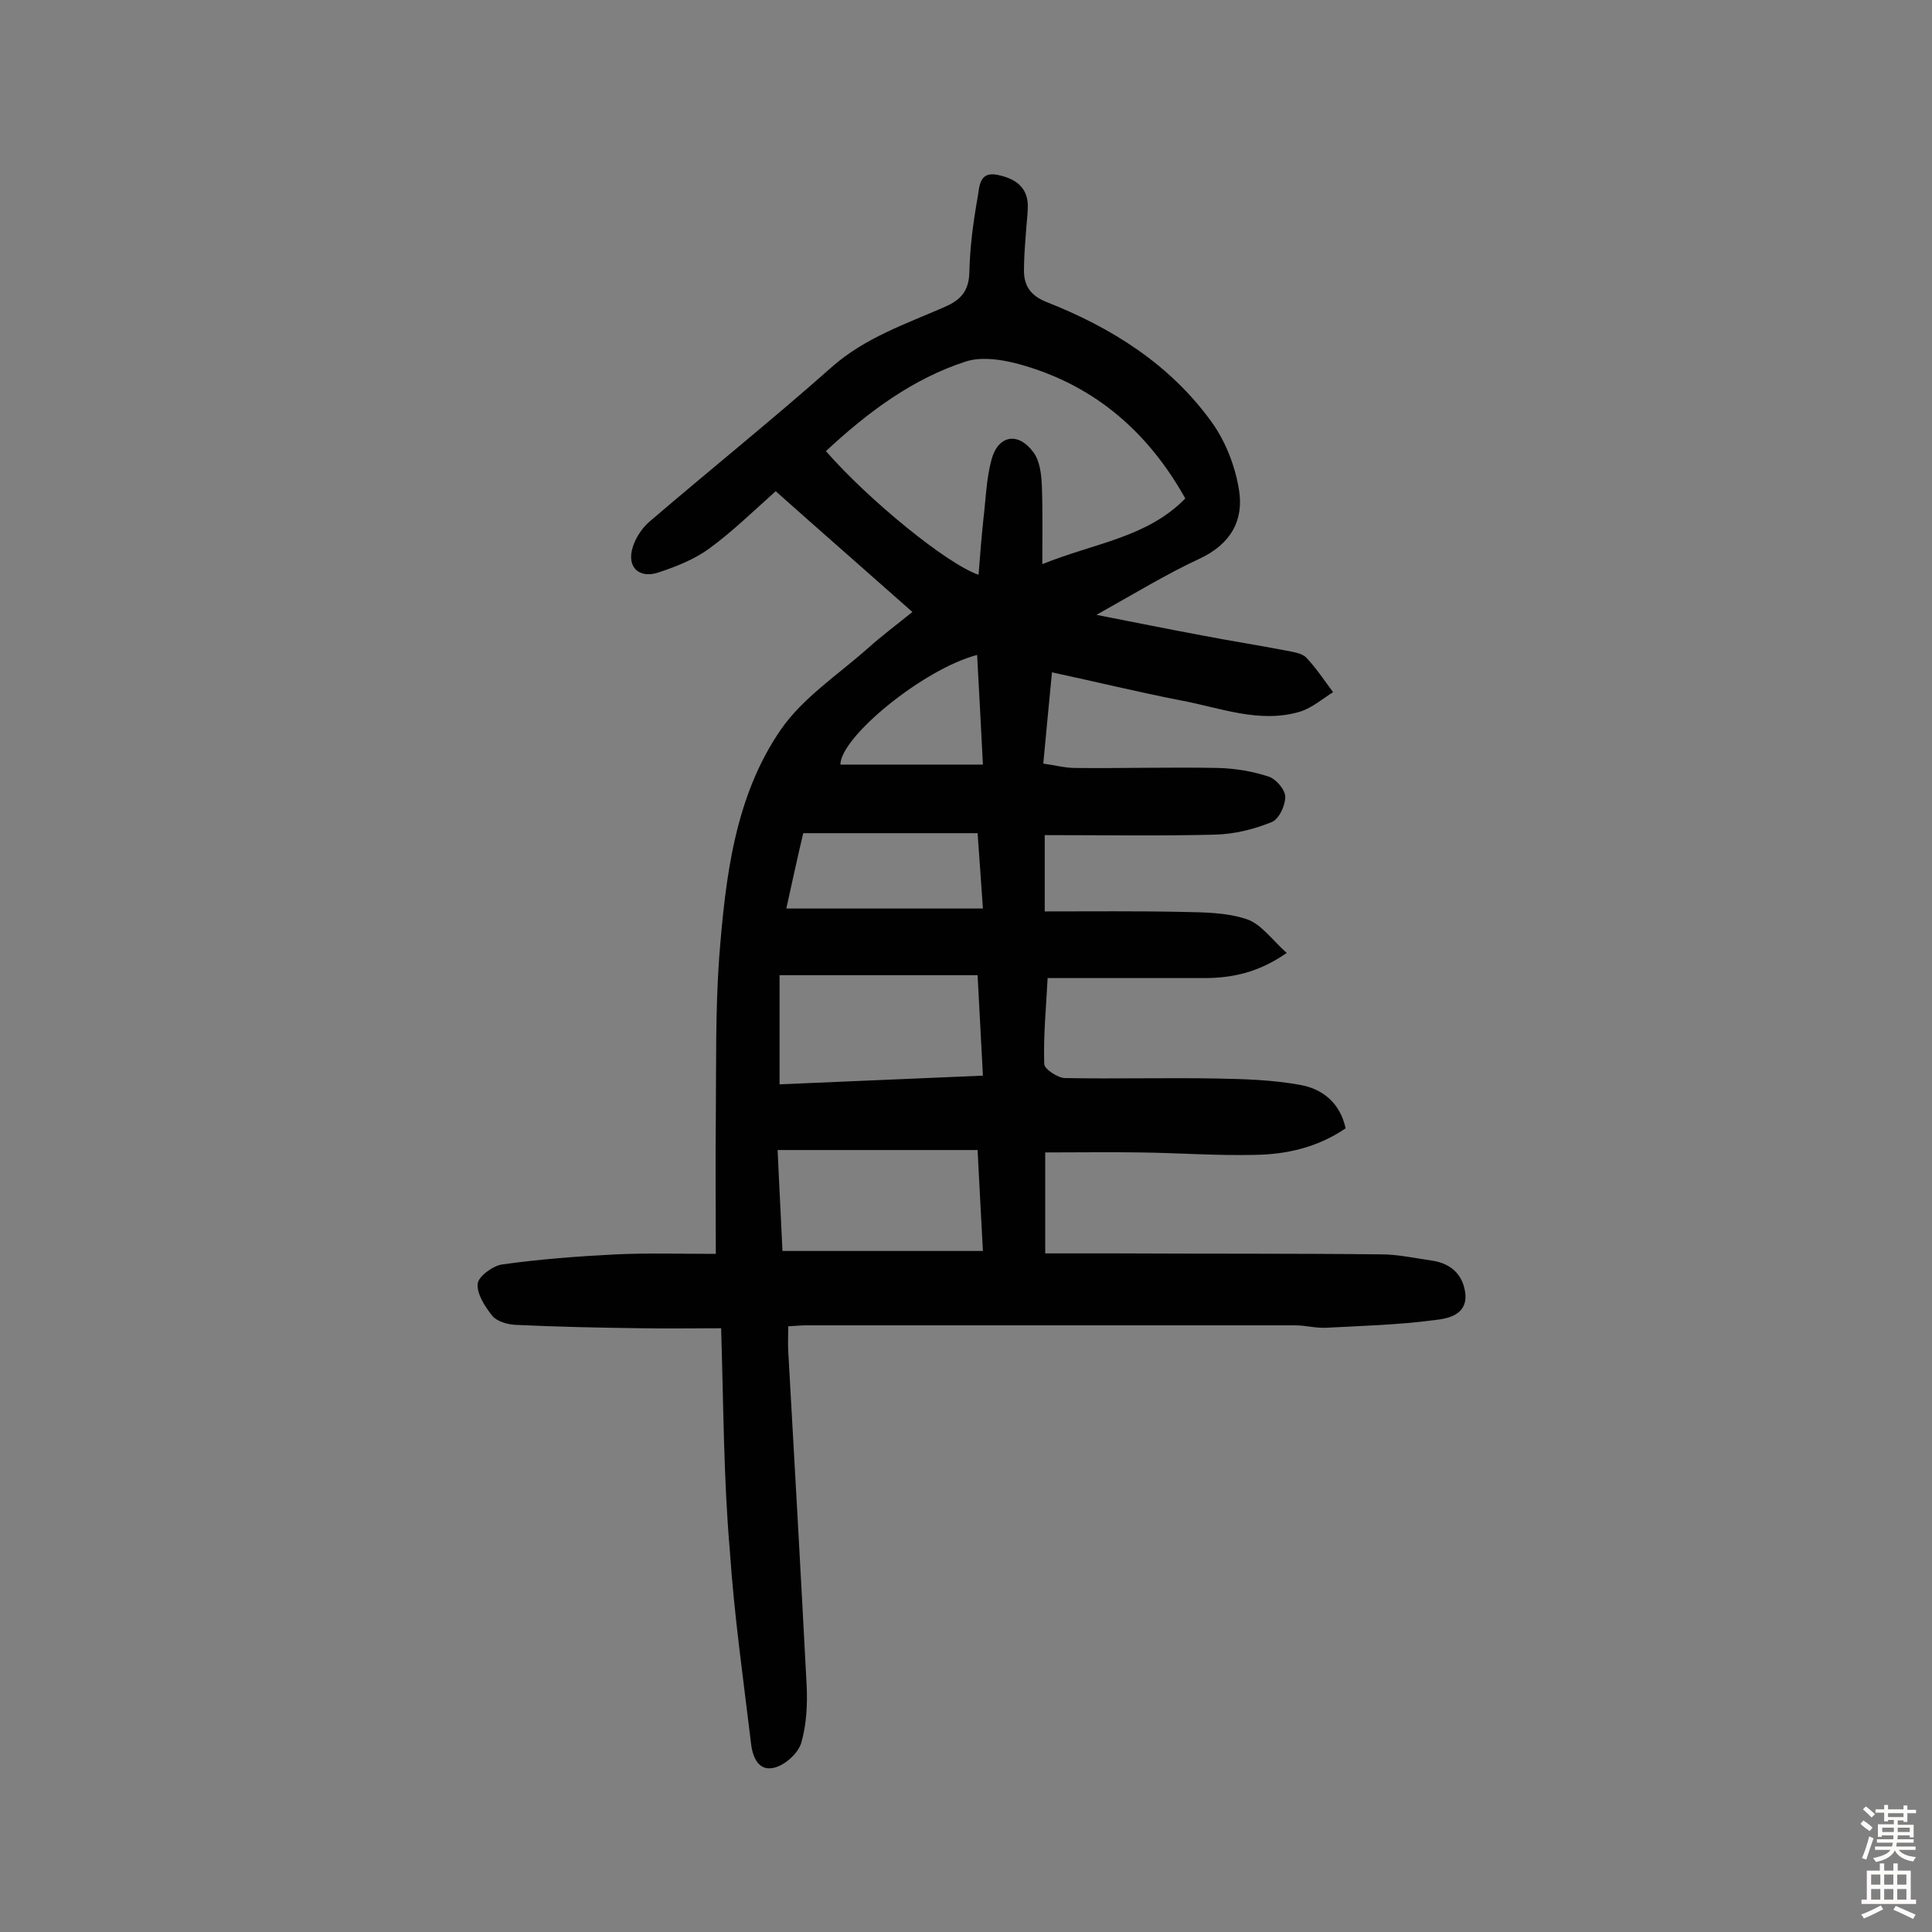 <svg enable-background="new 0 0 400 400" viewBox="0 0 400 400" xmlns="http://www.w3.org/2000/svg"><rect x="0" y="0" width="400" height="400" fill="#808080" stroke="none"/><path d="m149.3 275c-5.8 0-11.1.1-16.4 0-8.7-.1-17.5-.3-26.2-.7-1.7-.1-3.8-.7-4.8-1.9-1.5-1.9-3.2-4.5-3-6.6.1-1.5 3.1-3.7 5-4 7.8-1.1 15.8-1.7 23.7-2.1 6.5-.3 13-.1 20.6-.1 0-9.4-.1-18.6 0-27.8.1-11.2-.1-22.4.7-33.6 1.3-16.5 3.2-33.3 12.8-47.2 4.6-6.6 11.8-11.3 18-16.8 2.9-2.6 6-4.9 9.2-7.5-9.7-8.6-19.1-16.8-28.3-25-4.7 4.2-9 8.4-13.8 11.9-3 2.2-6.8 3.7-10.4 4.9-4.1 1.4-6.7-1.1-5.4-5.2.6-2 2-4.1 3.7-5.5 12.5-10.7 25.2-20.9 37.5-31.8 6.9-6.1 15.3-8.9 23.5-12.5 3.4-1.5 4.9-3.4 5-7.2.1-5.1.8-10.3 1.7-15.4.4-2 .2-5.5 4.1-4.7 3.4.7 6.2 2.3 6.3 6.3 0 1.9-.3 3.9-.4 5.8-.2 2.6-.4 5.2-.4 7.7 0 3.2 1.4 5.2 4.6 6.5 13.5 5.3 25.6 12.9 34.2 24.8 2.9 4 4.9 9.1 5.7 14 1.1 6.4-1.7 11.4-8.2 14.4-6.9 3.2-13.4 7.2-21.3 11.6 8.2 1.6 15.1 3 22.1 4.3 5.7 1.1 11.5 2 17.2 3.1 1.4.3 3.2.5 4.1 1.4 2.1 2.2 3.8 4.8 5.6 7.2-2.2 1.4-4.3 3.2-6.7 4-8.5 2.6-16.7-.8-24.9-2.3-8.7-1.7-17.3-3.8-26.6-5.8-.6 6.4-1.2 12.3-1.8 18.9 2.3.3 4.5.9 6.6.9 9.9.1 19.8-.2 29.7 0 3.5.1 7.1.7 10.4 1.8 1.5.5 3.4 2.7 3.4 4.2 0 1.8-1.3 4.6-2.8 5.2-3.7 1.5-7.7 2.5-11.7 2.6-11.6.3-23.3.1-35.3.1v15.8c9.6 0 19.1-.1 28.5.1 4.5.1 9.1.1 13.3 1.5 3 1 5.2 4.2 8.3 7-5.9 4.1-11.4 5.2-17.1 5.2-10.7 0-21.4 0-32.4 0-.3 6-.9 11.9-.7 17.8 0 1 2.8 2.9 4.3 2.9 10.6.2 21.1-.1 31.7.1 5.6.1 11.4.3 16.9 1.3 4.6.8 8.3 3.6 9.5 9-5.7 3.9-12.1 5.4-18.7 5.5-7.9.2-15.9-.4-23.8-.5-6.5-.1-12.9 0-19.7 0v20.9h14.4c18.4.1 36.7 0 55.1.2 3.5 0 7.1.8 10.6 1.3 4 .6 6.5 3 6.9 7 .3 4.3-3.7 5-6.3 5.3-7.5 1-15.1 1.2-22.6 1.6-2.1.1-4.2-.5-6.3-.5-33.8 0-67.6 0-101.4 0-1 0-1.9.1-3.6.2 0 1.8-.1 3.5 0 5.2 1.3 23 2.6 46 3.8 69 .2 4 0 8.2-1.1 12-.6 2.1-3.1 4.4-5.3 5.1-3.5 1.1-4.8-2.1-5.1-4.9-1.6-13.3-3.5-26.6-4.4-40-1.3-15-1.3-30.1-1.8-46zm53.3-156c.3-3.9.6-7.7 1-11.5.5-4.1.6-8.4 1.7-12.4 1.4-5.1 5.6-5.7 8.7-1.4 1.3 1.8 1.6 4.5 1.7 6.8.2 5.1.1 10.2.1 16.3 10.9-4.4 21.7-5.5 29.6-13.6-7.6-13.6-18.4-23-33-27.4-3.9-1.2-8.7-2.1-12.3-1-11.2 3.6-20.5 10.6-29.1 18.6 8.8 10.1 25.1 23.4 31.6 25.6zm-.2 82.9c-13.9 0-27.4 0-41 0v22.6c14.3-.6 28.2-1.2 42.1-1.8-.4-7.3-.7-13.6-1.1-20.8zm0 36.2c-13.9 0-27.4 0-41.4 0 .3 7 .7 14.1 1 20.9h41.5c-.4-7.1-.7-13.5-1.1-20.9zm-39.6-50h40.7c-.4-5.4-.7-10.4-1.1-15.6-12.3 0-24 0-36.1 0-1.2 5.1-2.3 10.1-3.5 15.6zm11.2-29.8h29.5c-.4-8-.8-15.3-1.2-22.7-11.1 2.9-28.3 17-28.3 22.7z" fill="#010102"/><g fill="#fcfbfa"><path d="m385.2 377.6.6-.7c.6.4 1.3.9 1.9 1.5l-.6.7c-.8-.5-1.4-1-1.9-1.5zm.3 7.1c.6-1.4 1.1-2.9 1.5-4.5.3.1.6.3.9.4-.5 1.4-1 2.9-1.5 4.4zm.2-10.1.6-.6c.7.5 1.3 1.1 1.9 1.6l-.7.7c-.6-.6-1.2-1.2-1.8-1.7zm8.4-.8h.8v.9h1.8v.7h-1.8v1.8h-.8v-.3h-1.2v.9h3.3v2.6h-.8v-.4h-2.5c0 .3 0 .6-.1.8h3.4v.7h-3.5c0 .3-.1.6-.1.8h4v.7h-3.5c.7.9 1.9 1.3 3.6 1.5-.2.2-.4.5-.6.9-1.9-.3-3.2-1.1-3.8-2.3-.5 1.1-1.8 2-3.9 2.4-.2-.3-.4-.5-.6-.8 1.9-.4 3.1-.9 3.6-1.7h-3.2v-.7h3.5c.1-.2.1-.5.2-.8h-3.3v-.7h3.4c0-.2 0-.5 0-.8h-2.4v.3h-.8v-2.6h3.3v-.9h-1.2v.3h-.8v-1.8h-1.8v-.7h1.8v-.9h.8v.9h3.2zm-4.4 5.5h2.4c0-.3 0-.6 0-.9h-2.4zm1.2-3.1h3.2v-.8h-3.2zm4.4 2.2h-2.4v.9h2.5v-.9z"/><path d="m389.2 385.8h.9v1.5h1.9v-1.5h.9v1.5h2.7v6h1.1v.9h-11.3v-.9h1.1v-6h2.7zm.2 8.7.5.8c-1.2.6-2.5 1.3-4 1.9-.2-.3-.3-.6-.6-.8 1.6-.6 3-1.3 4.1-1.9zm-2-4.3h1.9v-2.1h-1.9zm0 3.1h1.9v-2.2h-1.9zm2.7-3.1h1.9v-2.1h-1.9zm0 3.1h1.9v-2.2h-1.9zm2.4 1.3c1.4.6 2.7 1.2 4.1 1.8l-.5.9c-1.5-.7-2.8-1.4-4.1-1.9zm2.2-6.5h-1.9v2.1h1.9zm-1.9 5.2h1.9v-2.2h-1.9z"/></g></svg>